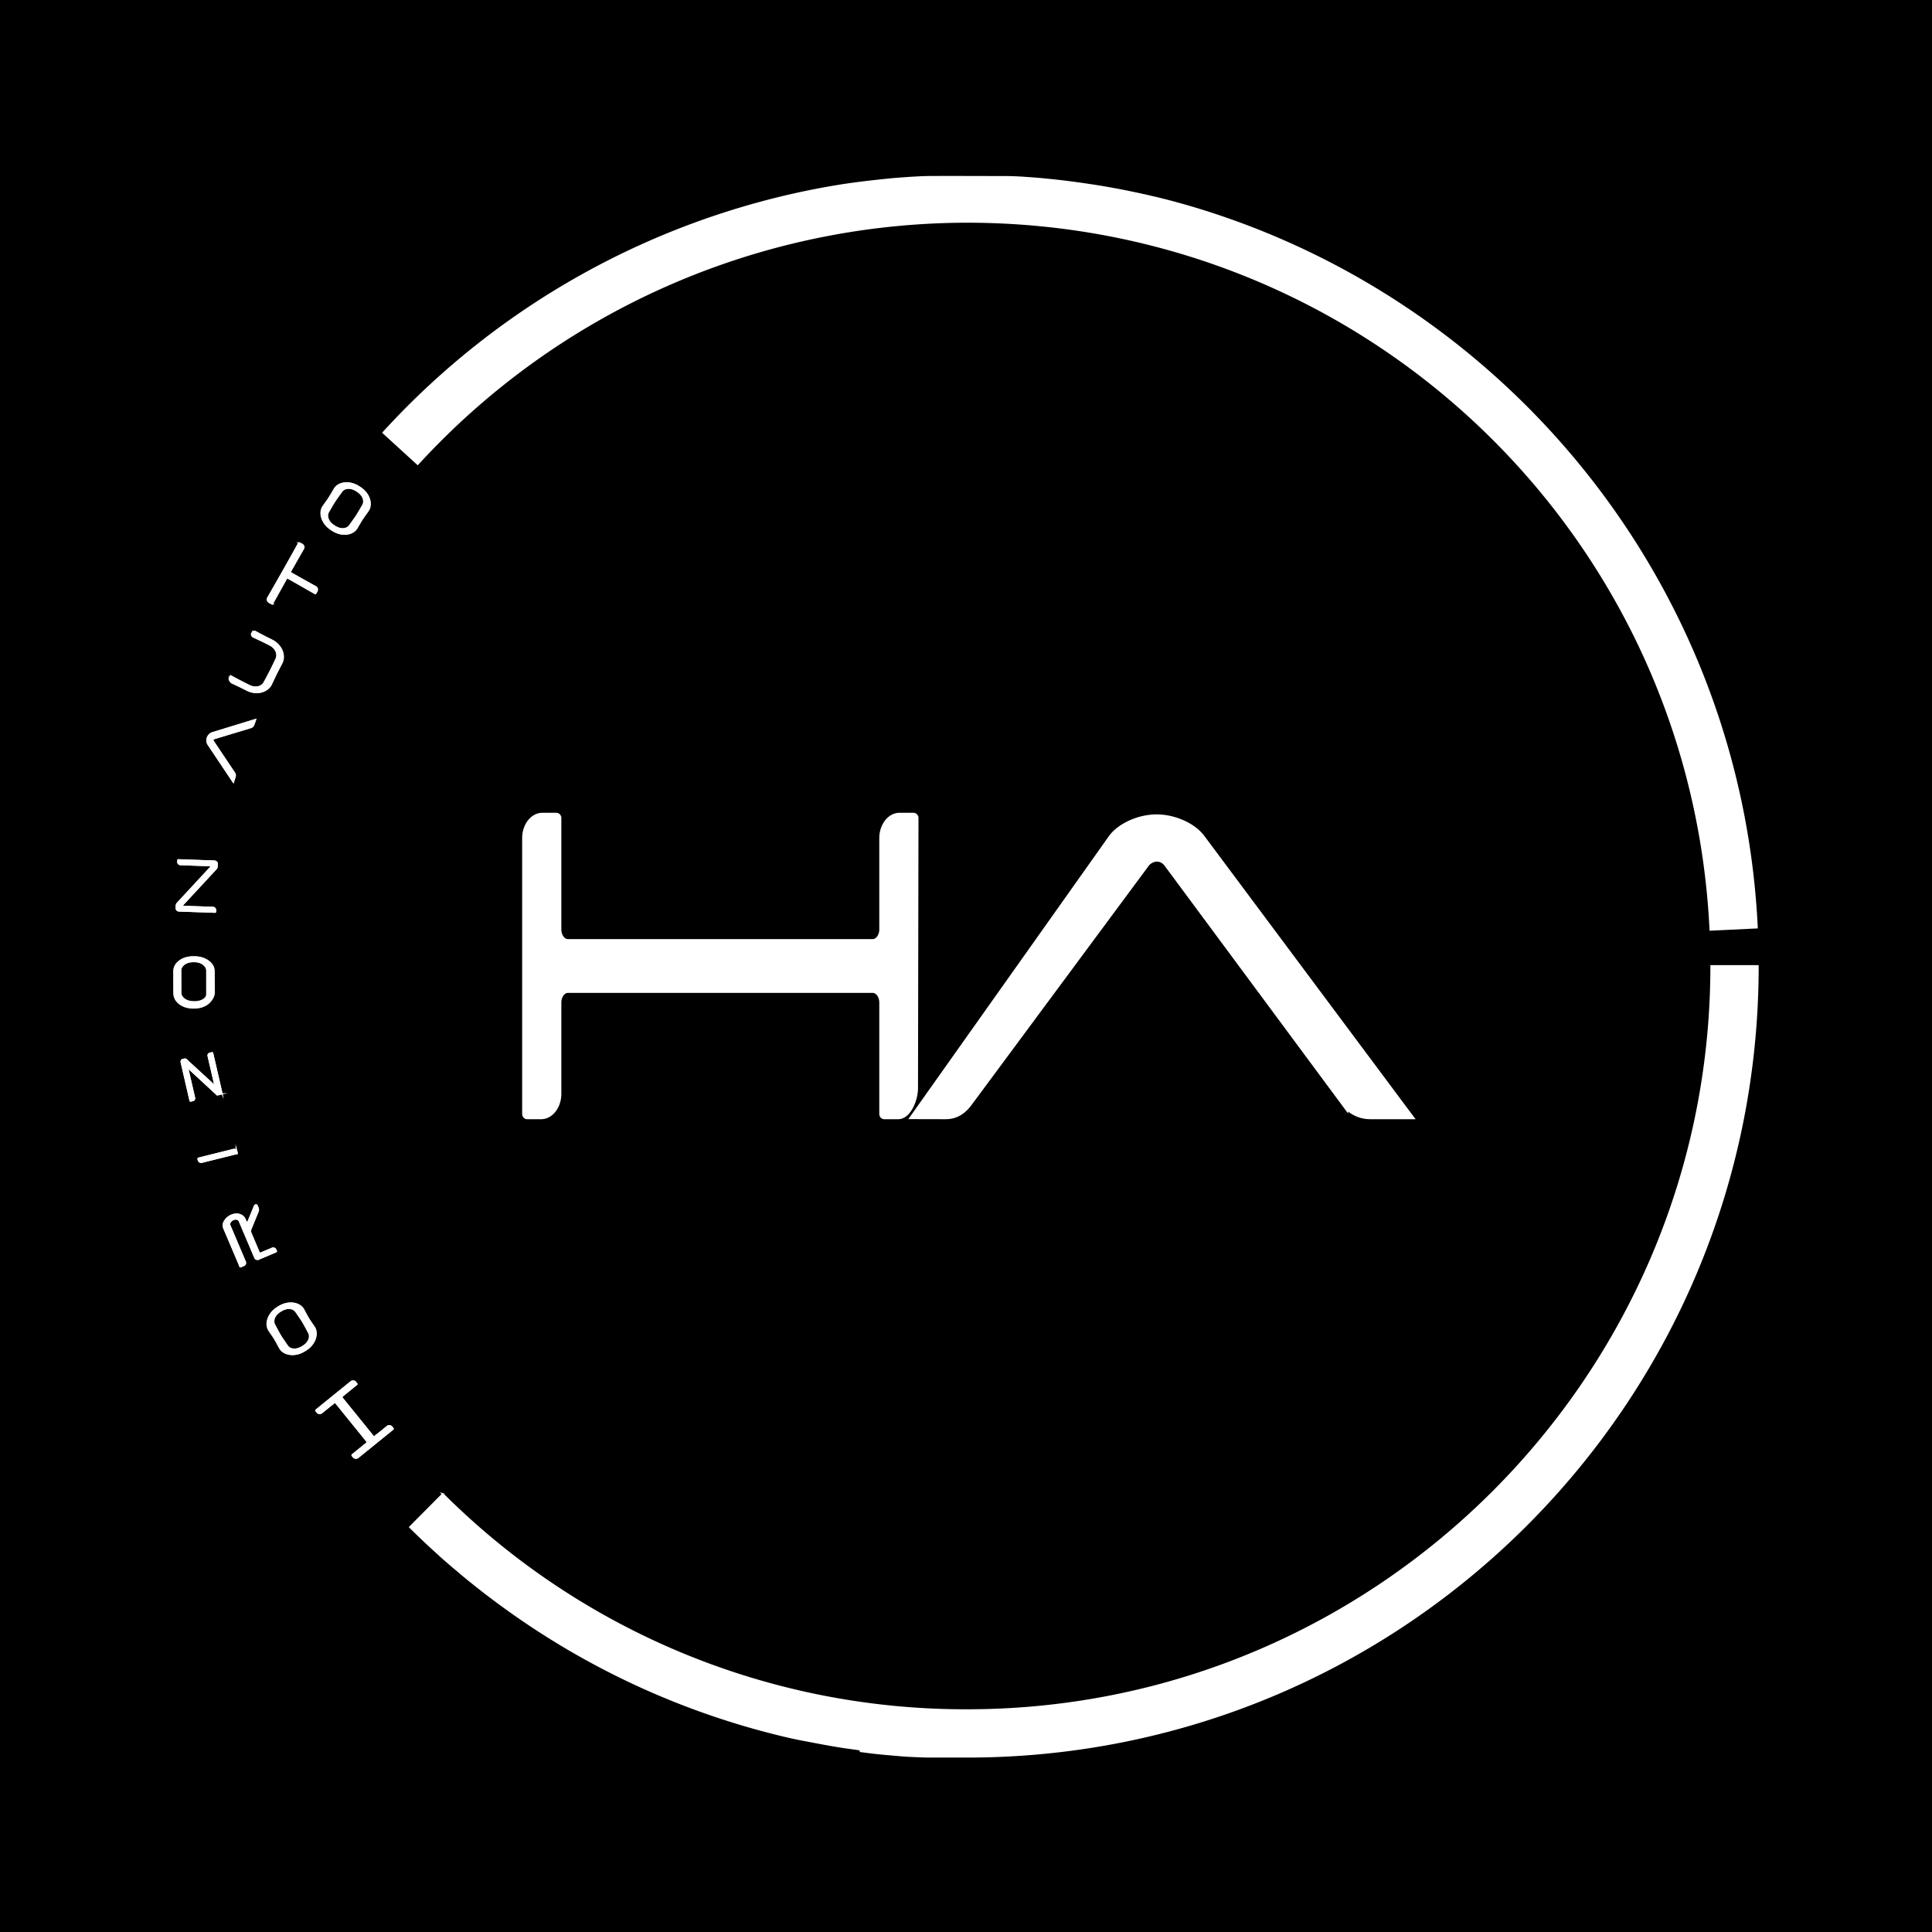 <svg xmlns="http://www.w3.org/2000/svg" xmlns:xlink="http://www.w3.org/1999/xlink" width="1080" height="1080" viewBox="0 0 1080 1080">
  <rect x="0" y="0" width="1080" height="1080" fill="#808080" stroke="none"/>
  <defs>
    <clipPath id="clip-Original_Logo_Black">
      <rect width="1080" height="1080"/>
    </clipPath>
  </defs>
  <g id="Original_Logo_Black" data-name="Original Logo Black" clip-path="url(#clip-Original_Logo_Black)">
    <rect width="1080" height="1080" fill="#fff"/>
    <rect id="Rectangle_158" data-name="Rectangle 158" width="1080" height="1080"/>
    <path id="Path_2574" data-name="Path 2574" d="M0,1080Z"/>
    <g id="Horizon_auto_Logo_round_only_09-28-2022" transform="translate(96.889 97.497)">
      <path id="Path_2581" data-name="Path 2581" d="M473.884,622.64c0,.554.334,1.009.757,1.009h7.82c5.145,0,9.334-5.484,9.334-12.223V560.462c0-4.087,2.536-7.422,5.656-7.422H667.857c3.119,0,5.668,3.336,5.668,7.422V622.64c0,.554.336,1.009.759,1.009H682.1c5.149,0,9.073-8.8,9.073-15.536l.263-150.749a.907.907,0,0,0-.771-1.008H682.86c-5.144,0-9.335,5.484-9.335,12.223v50.963c0,4.086-2.549,7.422-5.668,7.422H497.451c-3.12,0-5.656-3.336-5.656-7.422V457.362a.918.918,0,0,0-.769-1.008h-7.808c-5.146,0-9.334,5.484-9.334,12.223Z" transform="translate(-276.888 -97.5)" fill="#fff" stroke="#fff" stroke-miterlimit="10" stroke-width="1"/>
      <path id="Path_2582" data-name="Path 2582" d="M473.884,622.64c0,.554.334,1.009.757,1.009h7.82c5.145,0,9.334-5.484,9.334-12.223V560.462c0-4.087,2.536-7.422,5.656-7.422H667.857c3.119,0,5.668,3.336,5.668,7.422V622.64c0,.554.336,1.009.759,1.009H682.1c5.149,0,9.073-8.8,9.073-15.536l.263-150.749a.907.907,0,0,0-.771-1.008H682.86c-5.144,0-9.335,5.484-9.335,12.223v50.963c0,4.086-2.549,7.422-5.668,7.422H497.451c-3.12,0-5.656-3.336-5.656-7.422V457.362a.918.918,0,0,0-.769-1.008h-7.808c-5.146,0-9.334,5.484-9.334,12.223Z" transform="translate(-276.888 -97.5)" fill="#fff" stroke="#fff" stroke-width="4"/>
      <path id="Path_2583" data-name="Path 2583" d="M708.6,623.648c5.586,0,9.594-2.687,12.929-7.187l99.146-133.84a8.278,8.278,0,0,1,5.925-2.978,7.344,7.344,0,0,1,5.908,2.978l99.129,133.84a17.818,17.818,0,0,0,14.263,7.187h21.434L851.581,468.423c-4.809-6.476-15.315-11.171-25-11.171s-20.187,4.695-24.98,11.171L691.615,623.606Z" transform="translate(-276.888 -97.5)" fill="#fff" stroke="#fff" stroke-miterlimit="10" stroke-width="1"/>
      <path id="Path_2584" data-name="Path 2584" d="M708.6,623.648c5.586,0,9.594-2.687,12.929-7.187l99.146-133.84a8.278,8.278,0,0,1,5.925-2.978,7.344,7.344,0,0,1,5.908,2.978l99.129,133.84a17.818,17.818,0,0,0,14.263,7.187h21.434L851.581,468.423c-4.809-6.476-15.315-11.171-25-11.171s-20.187,4.695-24.98,11.171L691.615,623.606Z" transform="translate(-276.888 -97.5)" fill="#fff" stroke="#fff" stroke-width="4"/>
      <path id="Path_2585" data-name="Path 2585" d="M1162.1,518.515l-25.97,1.243C1125.506,297.837,942.99,124,720.612,124A417.093,417.093,0,0,0,413.486,259.407L394.3,241.865A441.338,441.338,0,0,1,640.331,105.273h0q1.359-.249,2.719-.49h0l.68-.12h0c.908-.159,1.813-.315,2.723-.469h.006l.167-.028h0l.166-.028.01,0,.164-.028h0q1.109-.186,2.219-.366h0l.681-.11h.006c.684-.11,1.363-.218,2.048-.325h0l.167-.026h.006l.159-.024.017,0,.157-.024.015,0,.151-.023.027,0,.149-.023.021,0,.15-.023.025,0,.148-.023.024,0,.147-.022.027,0,.15-.023h.009c.572-.087,1.136-.172,1.709-.257h0l.158-.023.022,0,.148-.022.025,0,.146-.022.031,0,.141-.021.035,0,.137-.02.04-.006.137-.02.029,0,.148-.022.018,0,.157-.023.01,0c.515-.075,1.018-.147,1.535-.22h.008l.159-.023.016,0,.146-.021.033,0,.139-.02.036,0,.135-.019.041-.006.139-.019.031,0,.144-.02.029,0,.148-.02.022,0,.153-.021.016,0c.574-.079,1.127-.155,1.7-.232l.013,0,.156-.021.018,0,.146-.02.033,0,.141-.019.034,0,.138-.019.041-.005.134-.017.039-.005.138-.018.035,0,.143-.019.025,0,.151-.02.021,0,.153-.02.018,0,.156-.021.014,0,1.18-.152.021,0,.14-.018.037,0,.136-.017.039-.005.136-.017.038,0,.136-.017.041-.005.131-.016.047-.006.128-.016.048-.006.129-.016.044-.005.133-.017.044-.005.128-.016.05-.006.131-.016.032,0,.146-.018.017,0,1.013-.123.014,0,.149-.018.026,0,.138-.017.041,0,.13-.015.047-.006.126-.015.052-.006.125-.015.05-.006.128-.015.048-.006.128-.015.048-.006.128-.015.05-.006.129-.015.043-.005.134-.016.042,0,.135-.016.035,0,.142-.017.027,0,.151-.018h0l.853-.1.016,0,.141-.016.037,0,.134-.015.043,0,.13-.015.048-.005.123-.014.055-.006.122-.014.057-.006.119-.013.057-.006.124-.014.051-.006.124-.014.054-.006.124-.014.052-.006.124-.014.051-.005.128-.014.045-.005.133-.014.035,0,1.011-.109h0l.152-.016.026,0,.136-.014.044,0,.126-.013.053-.006.119-.012.06-.006.118-.012.057-.006.121-.013.058-.006.118-.012.06-.006.115-.012.066-.007.113-.011.062-.006.117-.012.062-.006.116-.012.062-.006.113-.012.073-.007.106-.011.055-.005.127-.013h0l.507-.051.016,0,.13-.013.049,0,.114-.011.068-.007.1-.01.077-.008.109-.011.067-.006.111-.011.067-.006.117-.011.06-.006.113-.011.068-.007.112-.011.065-.006.112-.011.066-.006.114-.011.066-.006.107-.01.076-.007.107-.01.061-.006.117-.011.052-.005.131-.012h.015l.159-.015.023,0,.634-.059.05,0,.118-.011.06-.005.118-.011.06-.005.119-.011.059-.005.113-.01.069-.006.108-.01.071-.006.106-.01.076-.007.1-.009.08-.007.1-.008.083-.007.1-.009.072-.006.11-.01.065-.005.117-.01.054,0,.122-.011.061-.005.119-.01.051,0,.128-.011.034,0,.625-.054.048,0,.124-.01.054,0,.121-.01.059-.005.12-.01.059,0,.115-.01.065-.005.113-.01.066-.005.109-.009.074-.006.108-.009.068-.005.109-.009.073-.006.11-.009.063-.005.116-.009.059,0,.123-.01.048,0,.129-.01.052,0,.128-.01.045,0,.131-.01.042,0,.487-.038h0l.124-.01.058,0,.115-.009.064,0,.107-.008.076-.006.1-.007.086-.007.088-.007.1-.007.088-.007.089-.007.094-.007.088-.007.093-.007.086-.007.092-.007.091-.007.092-.007.083-.006.1-.007.081-.006.1-.007.088-.007.09-.006.1-.007.085-.006.085-.006.1-.007.064,0,.426-.03.044,0,.124-.009.055,0,.113-.008.069,0,.1-.007.085-.006.1-.007.074-.005.106-.007.075-.005.106-.007.074-.005.1-.007.078-.005.1-.007.074-.005.1-.007.074,0,.109-.007.074,0,.1-.007.082-.005.1-.007.073,0,.106-.007.075-.005.108-.007.071,0,.107-.007.074,0,.4-.026.061,0,.094-.006.09-.006.1-.006.082-.005.1-.006.08-.005.1-.006.081-.005.1-.006.083-.005.1-.006.079,0,.1-.006.079,0,.1-.006.074,0,.1-.006.086-.005.092-.005.089-.005.092-.005.091-.005.091-.005.086-.005.1-.006.086-.005.094-.006.086,0,.1-.006.09-.005.091-.005.1-.006.163-.009.094-.005.083,0,.1-.006.087,0,.093,0,.092-.005.089-.005.1-.005.083,0,.1-.005.084,0,.1-.005.08,0,.1-.005.082,0,.1-.006.079,0,.1-.005.085,0,.1-.005.082,0,.1,0,.085,0,.1-.005.088,0,.089,0,.1,0,.082,0,.114-.006.065,0,.117-.006.069,0,.18-.009h.029l.152-.008.072,0,.111-.006.085,0,.093,0,.1,0,.085,0,.092,0,.091,0,.087,0,.1,0,.088-.007.09,0,.1,0,.088,0,.093,0,.089,0,.093,0,.092,0,.091,0,.087,0,.1,0,.09,0,.091,0,.091,0,.089,0,.1,0,.084,0,.094,0,.089,0,.1,0,.082,0,.181-.008.035,0,.146-.006.087,0,.094,0,.091,0,.093,0,.08,0,.1,0,.086,0,.1,0,.089,0,.091,0,.094,0,.09,0,.087,0,.1,0,.085,0,.1,0,.085,0,.1,0,.084,0,.1,0,.076,0,.109,0,.076,0,.108,0,.074,0,.106,0,.08,0,.115,0,.064,0,.13,0,.055,0,.364-.013.063,0,.122,0,.069,0,.111,0,.084,0,.1,0,.09,0,.09,0,.093,0,.092,0,.088,0,.1,0,.087,0,.1,0,.088,0,.092,0,.09,0,.1,0,.083,0,.1,0,.089,0,.093,0,.09,0,.091,0,.093,0,.093,0,.09,0,.093,0,.091,0,.1,0,.079,0,.172-.005h.045l.147,0,.067,0,.116,0,.085,0,.1,0,.092,0,.091,0,.092,0,.093,0,.089,0,.094,0,.089,0,.1,0,.079,0,.105,0,.081,0,.1,0,.082,0,.1,0,.086,0,.1,0,.083,0,.1,0,.087,0,.1,0,.087,0,.1,0,.089,0,.1,0,.076,0,.109,0,.076,0,.152,0,.075,0,.135,0,.076,0,.109,0,.083,0,.1,0,.1,0,.087,0,.091,0,.094,0,.084,0,.1,0,.081,0,.1,0h.085l.1,0,.085,0,.1,0,.085,0,.1,0h.084l.1,0,.087,0,.1,0,.084,0,.1,0h.078l.11,0h.075l.108,0h.077l.119,0h.063l.366-.005h.078l.1,0h.26l.11,0H725.8l.123,0h.23l.128,0h.05l.351,0h.052l.127,0h.055l.118,0h.078l.1,0h.072l.1,0h.073l.1,0h.076l.1,0h.083l.093,0h.079l.1,0h.077l.1,0,.077,0,.1,0h.076l.1,0h.073l.1,0h.073l.1,0h.078l.095,0,.084,0,.092,0,.083,0,.095,0,.078,0,.1,0,.082,0,.09,0,.085,0,.095,0,.079,0,.1,0,.077,0,.1,0,.073,0,.1,0,.079,0,.1,0,.075,0,.108,0,.065,0,.111,0,.067,0,.1,0,.07,0,.11,0,.066,0,.119,0,.055,0,.123,0h.055l.1,0,.078,0,.1,0,.071,0,.35.009.073,0,.1,0,.078,0,.1,0,.07,0,.106,0,.08,0,.093,0,.09,0,.084,0,.09,0,.087,0,.077,0,.1,0,.072,0,.1,0,.073,0,.1,0,.076,0,.1,0,.074,0,.1,0,.076,0,.1,0,.078,0,.1,0,.082,0,.094,0,.078,0,.1,0,.083,0,.091,0,.083,0,.09,0,.087,0,.09,0,.081,0,.1,0,.083,0,.086,0,.089,0,.084,0,.093,0,.083,0,.088,0,.09,0,.085,0,.091,0,.082,0,.093,0,.083,0,.1,0,.076,0,.1,0,.083,0,.08,0,.094,0,.076,0,.1,0,.073,0,.1,0,.08,0,.206.008.061,0,.093,0,.08,0,.081,0,.1,0,.07,0,.1,0,.085,0,.089,0,.091,0,.081,0,.088,0,.091,0,.075,0,.1,0,.075,0,.1,0,.075,0,.1,0,.079,0,.1,0,.076,0,.1,0,.081,0,.094,0,.082,0,.09,0,.085,0,.091,0,.083,0,.088,0,.088,0,.087,0,.087,0,.085,0,.088,0,.09,0,.084,0,.087,0,.087,0,.088,0,.088,0,.083,0,.091,0,.088,0,.085,0,.092,0,.081,0,.1,0,.076,0,.1,0,.077,0,.1,0,.08,0,.086,0,.088,0,.083,0,.092,0,.075,0,.1,0,.076,0,.1.005.082,0,.091,0,.109.006.065,0,.174.009h.029l.144.008.088,0,.084,0,.1.005.076,0,.087,0,.088,0,.081,0,.095.005.074,0,.1.005.077,0,.1.005.071,0,.1.006.075,0,.1.005.08,0,.092,0,.086.005.089,0,.081,0,.091.005.089.005.083,0,.087,0,.088.005.088.005.085.005.084,0,.091.005.087.005.083,0,.089.005.087,0,.087.005.089.005.083.005.091.005.085.005.091.005.079,0,.1.006.08,0,.1.006.073,0,.1.006.076,0,.093.006.079.005.095.006.08,0,.095.006.078,0,.084.005.095.006.07,0,.1.006.092.006.082.005.118.008.053,0,.129.008.046,0,.173.011.036,0,.135.009.069,0,.107.007.068,0,.1.007.082.005.095.006.069,0,.1.007.065,0,.111.008.065,0,.1.007.081.005.094.007.08.005.09.006.082.006.095.007.079.005.089.006.086.006.091.006.076.005.1.007.073.005.1.007.076.005.092.007.083.006.094.007.078.005.094.007.078.005.1.007.076.005.093.007.082.006.1.007.075.005.1.008.069.005.107.008.068.005.1.007.078.006.095.007.078.006.1.007.076.006.1.008.076.006.087.007.088.007.091.007.078.006.114.009.058,0,.114.009.062,0,.119.009.052,0,.52.041.054,0,.118.009.059,0,.117.01.036,0,.139.011.038,0,.134.011.05,0,.122.01.063.005.109.009.065.005.107.009.071.006.1.008.069.006.1.009.071.006.107.009.059,0,.115.01.061.005.112.01.062.005.11.009.064.005.111.01.061.005.11.009.067.006.107.009.063.005.108.009.069.006.106.009.063.005.109.009.069.006.1.009.07.006.1.009.071.006.109.01.059,0,.114.01.061.005.113.01.059.005.108.01.068.006.111.01.058.005.125.011.048,0,.136.012.036,0,.128.011.048,0,.692.063.018,0,.329.03.027,0,.146.014.036,0,.133.012.052.005.125.011.043,0,.125.012.061.006.113.011.06.006.108.01.068.007.11.01.057.005.115.011.06.006.113.011.059.006.112.011.062.006.114.011.056.005.113.011.062.006.115.011.054.005.115.011.06.006.113.011.061.006.109.011.065.006.108.011.064.006.109.011.063.006.109.011.064.006.1.01.071.007.1.01.076.008.1.01.072.007.117.012.051.005.119.012.055.005.119.012.052.005.125.013.047,0,.161.017h.009l.693.072.028,0,.143.015.043,0,.13.014.043,0,.13.014.045,0,.125.013.056.006.115.012.059.007.114.012.055.006.115.012.061.007.113.012.054.006.117.013.059.006.11.012.065.007.106.012.068.007.1.011.065.007.109.012.063.007.11.012.058.006.113.013.062.007.109.012.063.007.11.012.061.007.114.013.056.006.114.013.06.007.11.012.063.007.106.012.068.008.107.012.062.007.108.012.067.008.108.012.059.007.119.014.052.006.127.015.043,0,.126.015.048.006.153.018.015,0,.865.1h.008l.163.019.026,0,.142.017.055.006.117.014.052.006.12.014.047.006.126.015.05.006.117.014.062.008.113.014.051.006.12.015.051.006.122.015.052.006.115.014.06.007.113.014.055.007.118.015.05.006.123.015.05.006.115.014.062.008.11.014.06.007.112.014.057.007.114.014.059.008.11.014.06.008.114.014.056.007.118.015.051.007.118.015.056.007.106.014.068.008.1.013.067.009.109.014.06.008.118.015.052.007.124.016.046.006.147.019.021,0,1.2.157.024,0,.146.019.037.005.133.018.043.005.128.017.047.006.123.016.053.007.118.016.051.007.119.016.057.008.114.016.053.007.119.016.051.007.122.016.044.006.129.017.043.006.126.017.047.006.12.017.057.008.113.016.055.008.117.016.054.008.119.016.05.007.119.017.055.008.117.016.05.007.12.017.054.008.114.016.057.008.11.015.063.009.114.016.052.007.121.017.05.007.128.018.04.005.129.018.043.006.15.021.015,0,.154.022.019,0,.162.023h.008l.165.023h.007l.686.1.011,0,.161.023h0l.164.024.03,0,.14.02.037.005.13.019.05.008.122.018.042.006.128.019.044.006.128.019.041.006.129.019.04.006.134.02.034,0,.133.02.044.006.125.019.05.007.115.017.06.009.112.017.057.008.111.017.06.009.111.017.058.008.112.017.057.008.115.018.056.008.111.017.06.009.109.017.062.01.105.016.063.01.111.017.058.009.112.017.056.008.123.019.044.007.13.02.038.006.141.022.028,0,.139.022.033.005.153.024.015,0,.167.026h0l1.026.161h.005l.165.026.01,0,.157.025.028,0,.142.023.028,0,.142.023.032.005.138.022.029,0,.141.023.032,0,.137.022.034.005.133.021.043.007.126.021.042.007.125.02.052.009.117.019.049.008.122.02.049.008.121.02.046.008.12.02.054.009.116.019.052.009.115.019.057.009.116.019.049.008.118.02.055.009.12.02.045.007.127.021.043.007.141.023.022,0,.143.024.031.005.143.024.023,0,.15.025.02,0,.327.055.012,0,1.359.232.02,0,.153.026h0l.166.029.011,0,.16.028h.008l.155.027.034.006.138.024.029.005.136.024.039.007.131.023.039.007.125.022.05.009.122.022.041.007.128.022.04.007.128.022.044.008.119.021.053.009.117.021.053.01.114.02.054.01.119.021.049.009.114.02.059.01.111.02.055.01.119.021.046.008.129.023.039.007.126.023.043.008.136.025.029.005.142.026.026,0,.148.027.021,0,.147.026.023,0c.68.123,1.352.247,2.03.374l.014,0,.156.029.012,0,.152.029.03.005.138.026.03.006.136.026.036.007.135.025.029.005.139.026.033.006.134.025.034.006.133.025.036.007.138.027.024,0,.141.027.033.006.137.026.03.006.135.026.036.007.144.027.017,0,.151.029.019,0,.157.03.009,0,.152.029.021,0,.156.03.009,0,.162.031.007,0c.79.153,1.576.308,2.364.465h.005l.164.033h0l.166.033h.006l.162.032h.007l.156.032.023,0,.147.03.02,0,.145.029.028.006.141.029.027.005.136.028.035.007.137.028.027.006.137.028.036.007.13.027.039.008.128.026.04.008.131.027.035.007.131.027.037.008.133.028.032.007.137.028.03.006.142.029.024.005.144.03.023,0,.149.031.018,0,.154.032.013,0,.166.035h0q1.178.245,2.354.5h0l.162.035.013,0,.154.033.016,0,.149.032.023.005.146.031.02,0,.146.031.024.005.143.031.023,0,.144.031.024.005.143.031.023,0,.141.031.029.006.139.031.026.006.141.031.025.005.144.032.022,0,.143.031.026.006.145.032.019,0,.153.034.013,0,.329.072h0q1.174.26,2.343.525h0l.164.037h0l.161.037.019,0,.148.034.016,0,.149.034.02,0,.148.034.018,0,.146.034.024.005.143.033.022,0,.145.033.02,0,.145.034.023.005.136.032.036.008.133.031.03.007.136.031.029.007.141.032.024.006.137.032.032.008.139.032.024.005.152.035.01,0,.161.037h.005l.161.037.006,0q1.335.313,2.665.633h0l.164.039h0l.163.039h0l.162.039.008,0,.157.038.013,0,.156.037.007,0,.158.038.01,0,.154.037.015,0,.145.036.026.006.144.035.016,0,.149.036.017,0,.148.036.017,0,.148.036.017,0,.159.039h0l.163.04h.005l.329.081h0q1.495.37,2.985.749h0l.328.084.006,0,.162.041.159.041.017,0,.149.038.015,0,.146.037.023.006.147.038.013,0,.149.038.018,0,.149.038.014,0,.152.039.012,0,.159.041h0l.162.042h0l.163.043h0l.164.043h0q1.819.474,3.63.962c.013,0-.012,0,0,0l.163.044h0l.159.043.012,0,.156.042h0l.161.044h0l.328.089h0l.328.089h0c1.426.389,2.844.785,4.264,1.188l.011,0,.156.045h0l.162.046h0l.327.093h0C1020.629,165.909,1152.9,326.074,1162.1,518.515Zm.513,21.485c0,244.11-197.89,442-442,442H714.3l-.1,0h-.618l-.094,0-.085,0h-.176l-.095,0-.088,0h-.088l-.088,0h-.091l-.082,0-.1,0-.078,0-.1,0-.078,0-.1,0-.079,0-.1,0-.081,0-.1,0h-.078l-.1,0-.078,0-.1,0-.081,0-.1,0-.082,0-.1,0-.078,0-.1,0-.08,0-.1,0-.076,0-.1,0-.079,0-.1,0-.076,0-.1,0-.076,0-.1,0-.08,0-.1,0-.08,0-.1,0-.078,0-.1,0-.083,0-.093,0-.083,0-.094,0-.085,0-.093,0-.081,0-.1,0-.082,0-.095,0-.083,0-.1,0-.083,0-.094,0-.082,0-.1,0-.08,0-.1,0-.077,0-.1,0-.081,0-.1,0-.076,0-.1,0-.071,0-.107,0-.069,0-.109,0-.072,0-.1,0-.075,0-.1,0-.074,0-.1,0-.07,0-.1,0-.078,0-.1,0-.078,0-.1,0-.08,0-.1,0-.076,0-.1,0-.08,0-.1,0-.078,0-.1,0-.078,0-.1,0-.079,0-.1,0-.083,0-.094,0-.079,0-.1,0-.08,0-.1,0-.078,0-.1,0-.081,0-.094,0-.082,0-.095,0-.084,0-.093,0-.081,0-.1,0-.084,0-.091,0-.084,0-.093,0-.085,0-.09,0-.086,0-.09,0-.088,0-.09,0-.085,0-.091,0-.087,0-.091,0-.082,0-.095,0-.084,0-.094,0-.078,0-.1,0-.076,0-.1,0-.075,0-.1,0-.079,0-.1,0-.079,0-.1,0-.083,0-.095,0-.078,0-.1,0-.082,0-.094,0-.08,0-.1,0-.08,0-.1,0-.077,0-.1,0-.079,0-.1,0-.075,0-.1,0-.075,0-.1,0-.072,0-.1,0-.078,0-.1,0-.078,0-.1,0-.075,0-.1-.005-.07,0-.1-.005-.077,0-.1-.005-.076,0-.1,0-.079,0-.1,0-.076,0-.1-.005-.079,0-.1,0-.077,0-.1-.005-.078,0-.1-.005-.074,0-.1-.005-.075,0-.1-.005-.074,0-.1-.005-.078,0-.1-.005-.07,0-.1-.006-.076,0-.1-.005-.074,0-.1-.006-.073,0-.1-.006-.068,0-.106-.006-.073,0-.1-.006-.072,0-.1-.006-.075,0-.1-.006-.066,0-.108-.006-.072,0-.1-.006-.069,0-.107-.006-.071,0-.1-.006-.069,0-.1-.006-.074,0-.1-.006-.073,0-.1-.006-.071,0-.109-.007-.064,0-.111-.007-.067,0-.113-.007-.059,0-.115-.007-.064,0-.111-.007-.064,0-.108-.007-.072,0-.1-.006-.071,0-.107-.007-.069,0-.111-.007-.062,0-.108-.007-.074,0-.1-.006-.07,0-.109-.007-.068,0-.108-.007-.066,0-.107-.007-.071,0-.107-.007-.066,0-.112-.007-.065,0-.114-.007-.06,0-.108-.007-.071-.011-.107-.007-.064,0-.114-.008-.064,0-.114-.008-.059,0-.113-.008-.065,0-.112-.008-.061,0-.112-.008-.066,0-.12-.008-.051,0-.116-.008-.065,0-.115-.008-.057,0-.121-.008-.056,0-.122-.008-.051,0-.117-.009-.062,0-.118-.009-.054,0-.118-.009-.06,0-.118-.008-.055,0-.109-.008-.07-.005-.107-.008-.065,0-.11-.008-.067-.005-.113-.008-.059,0-.118-.009-.058,0-.128-.01-.044,0-.126-.01-.051,0-.133-.01-.041,0-.12-.009-.059,0-.116-.009-.058,0-.121-.01-.054,0-.13-.01-.044,0-.123-.01-.054,0-.144-.011-.028,0-.145-.011-.031,0-.314-.025-.037,0-.161-.013h-.011l-.162-.013h-.013l-1.023-.083-.029,0c-1.4-.115-2.8-.237-4.192-.366l-.022,0-.675-.063-.022,0-.676-.064-.02,0-.156-.015h-.005l-.169-.016h-.008l-.339-.033-.019,0-.158-.015h0l-.169-.016-.023,0-.153-.015h-.013l-.156-.015-.047,0-.127-.012-.045,0-.13-.013-.039,0-.136-.013-.036,0-.136-.014-.041,0-.134-.013-.04,0-.132-.013-.044,0-.131-.013-.044,0-.126-.013-.058-.006-.118-.012-.046,0-.127-.013-.05-.005-.124-.013-.051-.005-.12-.012-.057-.006-.122-.013-.039,0-.133-.014-.044,0-.131-.013-.044,0-.127-.013-.053-.005-.122-.013-.048-.005-.126-.013-.046-.005-.128-.013-.045-.005-.128-.013-.044,0-.131-.014-.038,0-.135-.015-.04,0-.135-.015-.037,0-.13-.014-.054-.006-.124-.013-.041,0-.131-.014-.046-.005-.127-.014-.047-.005-.126-.014-.048-.005-.127-.014-.044-.005-.13-.014-.04,0-.134-.015-.04,0-.13-.014-.05-.006-.123-.014-.051-.006-.122-.014-.05-.005-.126-.014-.045-.005-.126-.014-.05-.005-.124-.014-.048-.005-.125-.014-.048-.005-.128-.015-.048,0-.124-.014-.054-.006-.123-.014-.045-.005-.129-.015-.043,0-.131-.015-.043,0-.126-.015-.052-.006-.124-.014-.046-.006-.126-.015-.047-.005-.128-.015-.044-.005-.125-.015-.055-.006-.118-.014-.055-.007-.118-.014-.053-.006-.122-.014-.051-.006-.12-.014-.055-.007-.119-.014-.053-.006-.122-.015-.048-.006-.126-.015-.048-.006-.121-.015-.056-.007-.12-.014-.05-.006-.122-.015-.051-.006-.124-.015-.049-.006-.121-.015-.053-.007-.122-.015-.048-.006-.126-.016-.044-.005-.13-.016-.043-.005-.125-.016-.052-.006-.122-.015-.05-.006-.123-.016-.048-.006-.125-.016-.049-.006-.122-.015-.049-.006-.125-.016-.046-.006-.127-.016-.045-.006-.128-.016-.047-.006-.12-.015-.058-.007-.114-.015-.059-.007-.114-.015-.057-.007-.117-.015-.056-.008-.113-.014-.06-.008-.117-.015-.052-.007-.123-.016-.046-.006-.127-.016-.047-.006-.12-.016-.057-.008-.116-.015-.055-.007-.117-.016-.055-.007-.122-.016-.048-.006-.121-.016-.054-.007-.118-.016-.055-.007-.117-.016-.054-.007-.12-.016-.053-.007-.114-.015-.062-.008-.111-.015-.059-.008-.112-.015-.06-.008-.117-.016-.054-.007L660.9,978l-.057-.008-.119-.016-.052-.007-.122-.016-.048-.007-.126-.017-.048-.006-.118-.016-.056-.008-.119-.016-.051-.007-.121-.016-.05-.007-.124-.017-.047-.006-.122-.017-.051-.007-.123-.017-.049-.007-.125-.018-.044-.006-.133-.019-.038-.005-.126-.017-.05-.007-.126-.018-.044-.006-.129-.018-.042-.006-.132-.019-.039-.005-.13-.018-.043-.006-.133-.019-.037-.005-.135-.019-.036-.005-.135-.019-.039-.006-.127-.018-.047-.007-.126-.018-.045-.006-.131-.019-.037-.005-.138-.02-.034-.005-.133-.019-.041-.006-.132-.019-.039-.006-.138-.02-.031,0-.14-.02-.034-.005-.128-.019-.048-.007-.124-.018-.047-.007-.129-.019-.04-.006-.135-.02-.036-.005-.133-.02-.039-.006-.139-.021-.03,0-.147-.022-.022,0-.147-.022-.026,0-.133-.02-.042-.006-.13-.019-.041-.006-.135-.02-.034-.005-.142-.021-.029,0-.142-.021-.029,0-.147-.022-.023,0-.153-.023-.016,0-.151-.023-.023,0-.141-.021-.033-.005-.14-.022-.031,0-.147-.023-.021,0-.154-.023-.016,0-.15-.023-.023,0-.157-.024-.011,0-.161-.025h-.01l-.166-.026h0l-.159-.025-.014,0-.167-.026h0l-.509-.08h0q-7.19-1.134-14.3-2.5h0l-.672-.129h-.006l-.165-.032h0l-.168-.032h0l-.165-.032-.009,0-.158-.03-.015,0-.5-.1h0l-.165-.032-.01,0-.664-.131-.017,0-.153-.03-.013,0-.157-.031-.009,0-.161-.032-.008,0-.158-.031-.016,0-.154-.031-.01,0-.161-.032h0l-.165-.033h-.005l-.159-.032-.019,0-.152-.031-.01,0-.158-.032-.01,0-.159-.032-.007,0-.158-.032-.016,0-.157-.032h0l-.165-.034-.008,0-.158-.032-.016,0-.147-.03-.029-.006-.144-.029-.016,0-.153-.031-.016,0-.153-.031-.015,0-.153-.032-.016,0-.155-.032-.01,0-.157-.032-.014,0-.153-.032-.017,0-.149-.031-.024,0-.146-.03-.02,0-.15-.031-.018,0-.152-.031-.015,0-.154-.032-.013,0-.158-.033h-.005l-.162-.034-.009,0-.156-.033-.016,0-.149-.031-.024,0-.148-.031-.015,0-.153-.032-.016,0-.151-.032-.017,0-.15-.032-.019,0-.153-.033-.01,0-.159-.034-.01,0-.157-.034-.013,0-.151-.032-.021,0-.15-.032-.013,0-.154-.033-.016,0-.153-.033-.013,0-.156-.034-.011,0-.161-.035h0l-.163-.035-.008,0-.156-.034-.015,0-.147-.032-.027-.006-.143-.031-.021,0-.151-.033-.014,0-.154-.034-.014,0-.152-.033-.016,0-.156-.034-.007,0-.163-.036h0l-.161-.036-.01,0-.154-.034-.016,0-.158-.035h0l-.162-.036h-.007l-.16-.036-.009,0-.157-.035-.012,0-.161-.036h0l-.162-.036-.009,0-.158-.035-.009,0-.153-.034-.018,0-.155-.035-.007,0-.162-.036h0l-.165-.037h0l-.162-.036-.008,0-.328-.074h-.006l-.165-.037h0l-.163-.037h-.006l-.665-.152h0l-.5-.115h0l-.159-.037-.013,0-.161-.037h0l-.162-.038h-.007l-.328-.076h-.006l-.66-.154-.008,0A439.982,439.982,0,0,1,460.428,897.35h0q-10.332-7.535-20.2-15.645h0l-.255-.209,0,0-.125-.1,0,0-.123-.1-.008-.006-.12-.1-.01-.008-.116-.1-.019-.016-.11-.091-.014-.012-.115-.095-.011-.009-.116-.1-.012-.01-.114-.095-.017-.015-.111-.091-.017-.014-.112-.093-.013-.01-.116-.1-.01-.009-.116-.1-.016-.013-.113-.093-.012-.01-.114-.094-.017-.015-.111-.092-.015-.013-.11-.092-.022-.019-.1-.086-.024-.02-.1-.086-.023-.02-.1-.086-.023-.019-.1-.085-.029-.024-.1-.084-.022-.019-.105-.088-.022-.018-.107-.089-.017-.014-.11-.091-.02-.017-.108-.091-.016-.013-.112-.094-.013-.011-.114-.1-.012-.01-.114-.1-.017-.014-.112-.094-.013-.011-.112-.094-.017-.014-.11-.093-.015-.012-.109-.092-.024-.02-.1-.086-.025-.021-.1-.086-.025-.022-.1-.085-.026-.022-.1-.083-.032-.027-.1-.081-.028-.024-.1-.083-.029-.024-.1-.084-.024-.021-.1-.086-.025-.022-.1-.088-.02-.016-.106-.09-.022-.018-.107-.091-.016-.014-.108-.092-.022-.019-.106-.091-.017-.014-.108-.092-.02-.017L434,876.5l-.02-.017-.1-.089-.025-.021-.1-.085-.025-.022-.1-.085-.029-.024-.1-.084-.025-.022-.1-.086-.027-.023-.1-.083-.029-.025-.1-.083-.025-.028-.1-.086-.022-.018-.1-.089-.023-.02-.1-.088-.022-.019-.1-.089-.023-.019-.107-.092-.016-.014-.106-.091-.024-.02-.1-.088-.022-.019-.1-.087-.027-.023-.1-.085-.025-.022-.1-.085-.03-.025-.1-.084-.026-.023-.1-.085-.029-.025-.1-.083-.029-.025-.091-.079-.04-.034-.085-.074-.038-.033-.088-.076-.038-.033-.091-.079-.031-.027-.091-.079-.038-.033-.086-.075-.037-.032-.091-.079-.032-.028-.1-.084-.025-.022-.1-.084-.032-.028-.092-.08-.032-.028-.1-.083-.029-.025-.1-.085-.027-.023-.1-.084-.03-.026-.1-.085-.024-.021-.1-.088-.025-.022-.1-.087-.024-.022-.1-.083-.034-.029-.091-.08-.032-.028-.093-.082-.032-.028-.1-.085-.025-.022-.1-.084-.031-.028-.094-.083-.028-.025-.1-.086-.026-.023-.1-.091-.018-.016-.1-.09-.025-.022-.1-.088-.024-.021-.1-.087-.027-.024-.1-.088-.023-.02-.094-.083-.034-.03-.092-.081-.029-.026-.094-.083-.031-.028-.094-.083-.03-.026-.089-.079-.038-.034-.089-.079-.032-.029-.092-.082-.032-.029-.1-.085-.025-.023-.1-.085-.031-.027-.1-.089-.021-.018-.1-.09-.024-.021-.108-.1-.012-.011-.1-.09-.027-.024-.1-.088-.022-.02-.1-.087-.029-.026-.1-.09L426,869.5l-.1-.087-.028-.025-.1-.091-.019-.017-.1-.091-.024-.022-.107-.1-.014-.012-.1-.087-.031-.028-.1-.089-.021-.019-.1-.094-.018-.017-.226-.2-.021-.019-.1-.094-.017-.015-.114-.1-.008-.007-.237-.214-.01-.008-.233-.211-.013-.012-.113-.1-.009-.008-.1-.091-.025-.023-.1-.094-.018-.016-.095-.086-.03-.028-.1-.093-.018-.016-.093-.084-.032-.029-.107-.1-.012-.011-.108-.1-.015-.014-.229-.208-.017-.015-.113-.1-.008-.007-.109-.1-.014-.012-.236-.216-.008-.008-.24-.22,0,0-.24-.22-.005,0-.229-.211-.016-.014-.228-.209-.017-.015-.482-.444,0,0q-.731-.675-1.458-1.351l-.015-.014-.47-.438-.009-.008-.474-.443-.02-.018-.1-.1-.007-.007-.114-.107-.009-.008-.232-.217-.019-.018-.224-.21,0,0-.233-.22-.035-.033-.088-.083-.01-.009-.109-.1-.021-.02-.1-.1,0,0-.116-.11-.016-.015-.226-.213-.009-.009-.112-.106h0l-.115-.109-.036-.035-.086-.081-.027-.026-.092-.088-.029-.028-.092-.088-.028-.026-.088-.083-.05-.048-.072-.068-.043-.041-.076-.072-.043-.041-.079-.075-.046-.044-.069-.066-.061-.058-.062-.058-.054-.052-.064-.061-.052-.05-.071-.068-.046-.044-.07-.068-.054-.051-.068-.065-.047-.044-.073-.07-.042-.04-.079-.076-.043-.042-.072-.069-.055-.053-.066-.063-.05-.048-.069-.066-.05-.048-.07-.067-.054-.051-.062-.06-.058-.056-.064-.062-.052-.05-.066-.063-.053-.051-.068-.065-.055-.053-.06-.058-.063-.06-.059-.057-.054-.053-.065-.063-.049-.048-.071-.069-.05-.049-.065-.063-.054-.052-.069-.067-.043-.043-.075-.072-.043-.041-.078-.076-.045-.044-.068-.066-.059-.057-.061-.059-.055-.053-.064-.062-.051-.049-.07-.068-.05-.049-.065-.063-.057-.055-.062-.061-.056-.055-.061-.059-.055-.053-.067-.065-.053-.052-.061-.059-.062-.06-.059-.057-.056-.055-.062-.061-.052-.051-.07-.068-.048-.047-.066-.065-.055-.054-.066-.065-.048-.047-.07-.069-.045-.045-.075-.074-.044-.043-.07-.068-.053-.052-.066-.065-.05-.049-.067-.066-.051-.05-.068-.067-.053-.052-.061-.061-.058-.057-.062-.061-.053-.052-.065-.063-.052-.051-.068-.067-.052-.051-.062-.062-.056-.055-.065-.065-.048-.048-.069-.068-.048-.047-.073-.072-.044-.044-.071-.07-.048-.048-.071-.071-.044-.043-.074-.074-.041-.041-.045-.045,18.32-18.449A413.406,413.406,0,0,0,720.611,956c229.383,0,416-186.617,416-416Z" transform="translate(-276.888 -97.5)" fill="#fff" stroke="#fff" stroke-miterlimit="10" stroke-width="1"/>
      <path id="Path_2586" data-name="Path 2586" d="M399.545,798.823a.146.146,0,0,0,.049-.2l-.793-.979a1.788,1.788,0,0,0-2.478.07l-6.385,5.17a1.085,1.085,0,0,1-1.5.044l-17.287-21.348a1.087,1.087,0,0,1,.355-1.463l7.79-6.308a.147.147,0,0,0,.049-.2l-.793-.979a1.787,1.787,0,0,0-2.478.07l-19.3,15.63a.146.146,0,0,0-.048.2l.792.979a1.789,1.789,0,0,0,2.478-.071l6.385-5.17a1.087,1.087,0,0,1,1.505-.042l17.287,21.348a1.085,1.085,0,0,1-.357,1.461l-7.79,6.308a.149.149,0,0,0-.047.2l.792.977a1.787,1.787,0,0,0,2.478-.071Z" transform="translate(-276.888 -97.5)" fill="#fff" stroke="#fff" stroke-miterlimit="10" stroke-width="1"/>
      <path id="Path_2587" data-name="Path 2587" d="M399.545,798.823a.146.146,0,0,0,.049-.2l-.793-.979a1.788,1.788,0,0,0-2.478.07l-6.385,5.17a1.085,1.085,0,0,1-1.5.044l-17.287-21.348a1.087,1.087,0,0,1,.355-1.463l7.79-6.308a.147.147,0,0,0,.049-.2l-.793-.979a1.787,1.787,0,0,0-2.478.07l-19.3,15.63a.146.146,0,0,0-.048.2l.792.979a1.789,1.789,0,0,0,2.478-.071l6.385-5.17a1.087,1.087,0,0,1,1.505-.042l17.287,21.348a1.085,1.085,0,0,1-.357,1.461l-7.79,6.308a.149.149,0,0,0-.047.2l.792.977a1.787,1.787,0,0,0,2.478-.071Z" transform="translate(-276.888 -97.5)" fill="#fff" stroke="#fff" stroke-width="1"/>
      <path id="Path_2588" data-name="Path 2588" d="M337.013,732.627l.95-.5c3.378-1.8,7.241-1.159,8.612,1.421l6.105,11.482c1.372,2.58-.26,6.139-3.637,7.935l-.95.505c-3.378,1.8-7.24,1.159-8.612-1.422l-6.105-11.482C332,737.982,333.634,734.423,337.013,732.627Zm-.647,20.773c2.043,3.842,7.8,4.791,12.825,2.116l.939-.5c5.03-2.674,7.459-7.974,5.416-11.815l-5.856-11.015c-2.043-3.842-7.8-4.791-12.824-2.117l-.939.5c-5.029,2.674-7.459,7.974-5.416,11.815Z" transform="translate(-276.888 -97.5)" fill="#fff" stroke="#fff" stroke-miterlimit="10" stroke-width="1"/>
      <path id="Path_2589" data-name="Path 2589" d="M335.89,733.381l.886-.61c3.151-2.17,7.061-1.979,8.719.428l7.378,10.709c1.658,2.406.444,6.128-2.706,8.3l-.886.611c-3.151,2.17-7.061,1.978-8.719-.428l-7.378-10.709C331.525,739.273,332.739,735.552,335.89,733.381Zm1.732,20.711c2.468,3.583,8.292,3.868,12.983.637l.876-.6c4.691-3.232,6.5-8.774,4.03-12.357L348.433,731.5c-2.468-3.583-8.291-3.869-12.982-.637l-.876.6c-4.691,3.232-6.5,8.774-4.03,12.357Z" transform="translate(-276.888 -97.5)" fill="#fff" stroke="#fff" stroke-width="1"/>
      <path id="Path_2590" data-name="Path 2590" d="M287.712,537.4h1.076c3.826,0,6.937,2.376,6.937,5.3v13c0,2.922-3.112,5.3-6.937,5.3h-1.076c-3.826,0-6.937-2.376-6.937-5.3v-13C280.775,539.776,283.886,537.4,287.712,537.4Zm-10.323,18.038c0,4.351,4.634,7.89,10.33,7.89h1.063c5.7,0,10.33-3.538,10.329-7.89V542.964c0-4.351-4.633-7.89-10.33-7.89h-1.063c-5.7,0-10.33,3.539-10.33,7.89Z" transform="translate(-276.888 -97.5)" fill="#fff" stroke="#fff" stroke-miterlimit="10" stroke-width="1"/>
      <path id="Path_2591" data-name="Path 2591" d="M287.908,537.331l1.1,0c3.9.018,7.079,2.328,7.092,5.15l.061,12.56c.014,2.822-3.145,5.1-7.043,5.085l-1.1-.005c-3.9-.018-7.079-2.328-7.092-5.15l-.061-12.56C280.851,539.594,284.01,537.313,287.908,537.331ZM277.474,554.7c.02,4.2,4.757,7.641,10.561,7.668l1.083,0c5.8.026,10.507-3.369,10.487-7.572l-.058-12.048c-.02-4.2-4.757-7.642-10.561-7.668l-1.083-.005c-5.8-.027-10.507,3.37-10.487,7.572Z" transform="translate(-276.888 -97.5)" fill="#fff" stroke="#fff" stroke-width="1"/>
      <path id="Path_2592" data-name="Path 2592" d="M320.108,689.365a3.284,3.284,0,0,1,.046-2.534l3.922-9.583a2.481,2.481,0,0,0,.036-1.926l-.577-1.359a.412.412,0,0,0-.32-.236.718.718,0,0,0-.787.439l-3.542,8.652a.957.957,0,0,1-.742.538.649.649,0,0,1-.723-.32l-.586-1.38c-1.06-2.5-4.133-3.489-7.149-2.306a8.117,8.117,0,0,0-3.983,3.289,4.2,4.2,0,0,0-.467,3.8l9.122,21.489a.118.118,0,0,0,.159.039l1.534-.651a1.438,1.438,0,0,0,.987-1.735l-8.759-20.636c-.494-1.164.661-2.72,2.024-3.335a3.4,3.4,0,0,1,2.175-.248,1.977,1.977,0,0,1,1.426,1.115l8.788,20.7a1.438,1.438,0,0,0,1.933.5l9.634-4.09a.118.118,0,0,0,.082-.141l-.4-.934a1.441,1.441,0,0,0-1.934-.5l-6.088,2.584a.872.872,0,0,1-1.173-.3Z" transform="translate(-276.888 -97.5)" fill="#fff" stroke="#fff" stroke-miterlimit="10" stroke-width="1"/>
      <path id="Path_2593" data-name="Path 2593" d="M320.108,689.365a3.284,3.284,0,0,1,.046-2.534l3.922-9.583a2.481,2.481,0,0,0,.036-1.926l-.577-1.359a.412.412,0,0,0-.32-.236.718.718,0,0,0-.787.439l-3.542,8.652a.957.957,0,0,1-.742.538.649.649,0,0,1-.723-.32l-.586-1.38c-1.06-2.5-4.133-3.489-7.149-2.306a8.117,8.117,0,0,0-3.983,3.289,4.2,4.2,0,0,0-.467,3.8l9.122,21.489a.118.118,0,0,0,.159.039l1.534-.651a1.438,1.438,0,0,0,.987-1.735l-8.759-20.636c-.494-1.164.661-2.72,2.024-3.335a3.4,3.4,0,0,1,2.175-.248,1.977,1.977,0,0,1,1.426,1.115l8.788,20.7a1.438,1.438,0,0,0,1.933.5l9.634-4.09a.118.118,0,0,0,.082-.141l-.4-.934a1.441,1.441,0,0,0-1.934-.5l-6.088,2.584a.872.872,0,0,1-1.173-.3Z" transform="translate(-276.888 -97.5)" fill="#fff" stroke="#fff" stroke-width="1"/>
      <path id="Path_2594" data-name="Path 2594" d="M312.345,644.674c.07-.017.116-.075.1-.126l-.245-.985a1.439,1.439,0,0,0-1.832-.792l-19.4,4.837c-.07.018-.116.076-.1.127l.246.985a1.439,1.439,0,0,0,1.832.792Z" transform="translate(-276.888 -97.5)" fill="#fff" stroke="#fff" stroke-miterlimit="10" stroke-width="1"/>
      <path id="Path_2595" data-name="Path 2595" d="M312.345,644.674c.07-.017.116-.075.1-.126l-.245-.985a1.439,1.439,0,0,0-1.832-.792l-19.4,4.837c-.07.018-.116.076-.1.127l.246.985a1.439,1.439,0,0,0,1.832.792Z" transform="translate(-276.888 -97.5)" fill="#fff" stroke="#fff" stroke-width="1"/>
      <path id="Path_2596" data-name="Path 2596" d="M303.684,610.377l-5-21.67a.081.081,0,0,0-.074-.067l-1.229.284a1.088,1.088,0,0,0-.9,1.236l4.025,17.433L286.356,594.6c-1.019-.936-1.549-1.423-1.78-1.706l-.044.029c-.075-.068-.147-.142-.219-.213a1.282,1.282,0,0,0-.837-.508,3.075,3.075,0,0,0-.911.138l-.239.055a1.09,1.09,0,0,0-.9,1.235l5,21.67a.08.08,0,0,0,.073.068l1.23-.284a1.089,1.089,0,0,0,.9-1.235l-4.065-17.608,16.5,15.245a1.248,1.248,0,0,0,1.113.262l.605-.14a1.09,1.09,0,0,0,.9-1.235Z" transform="translate(-276.888 -97.5)" fill="#fff" stroke="#fff" stroke-miterlimit="10" stroke-width="1"/>
      <path id="Path_2597" data-name="Path 2597" d="M303.684,610.377l-5-21.67a.081.081,0,0,0-.074-.067l-1.229.284a1.088,1.088,0,0,0-.9,1.236l4.025,17.433L286.356,594.6c-1.019-.936-1.549-1.423-1.78-1.706l-.044.029c-.075-.068-.147-.142-.219-.213a1.282,1.282,0,0,0-.837-.508,3.075,3.075,0,0,0-.911.138l-.239.055a1.09,1.09,0,0,0-.9,1.235l5,21.67a.08.08,0,0,0,.073.068l1.23-.284a1.089,1.089,0,0,0,.9-1.235l-4.065-17.608,16.5,15.245a1.248,1.248,0,0,0,1.113.262l.605-.14a1.09,1.09,0,0,0,.9-1.235Z" transform="translate(-276.888 -97.5)" fill="#fff" stroke="#fff" stroke-width="1"/>
      <path id="Path_2598" data-name="Path 2598" d="M279.594,480.9l-.035,1.014a1.438,1.438,0,0,0,1.543,1.264l15.98.558a1.034,1.034,0,0,1,.833.416.593.593,0,0,1-.069.75l-18.539,20.018a2.145,2.145,0,0,0-.6,1.388l-.052,1.5a1.441,1.441,0,0,0,1.543,1.268l19.984.7a.118.118,0,0,0,.132-.1l.035-1.013a1.44,1.44,0,0,0-1.543-1.267l-15.967-.557a1.031,1.031,0,0,1-.831-.415.588.588,0,0,1-.1-.349.611.611,0,0,1,.175-.4l18.526-20.007a2.127,2.127,0,0,0,.591-1.321l.057-1.582c.023-.665-.669-1.233-1.543-1.263l-19.982-.7C279.656,480.8,279.6,480.842,279.594,480.9Z" transform="translate(-276.888 -97.5)" fill="#fff" stroke="#fff" stroke-miterlimit="10" stroke-width="1"/>
      <path id="Path_2599" data-name="Path 2599" d="M279.594,480.9l-.035,1.014a1.438,1.438,0,0,0,1.543,1.264l15.98.558a1.034,1.034,0,0,1,.833.416.593.593,0,0,1-.069.75l-18.539,20.018a2.145,2.145,0,0,0-.6,1.388l-.052,1.5a1.441,1.441,0,0,0,1.543,1.268l19.984.7a.118.118,0,0,0,.132-.1l.035-1.013a1.44,1.44,0,0,0-1.543-1.267l-15.967-.557a1.031,1.031,0,0,1-.831-.415.588.588,0,0,1-.1-.349.611.611,0,0,1,.175-.4l18.526-20.007a2.127,2.127,0,0,0,.591-1.321l.057-1.582c.023-.665-.669-1.233-1.543-1.263l-19.982-.7C279.656,480.8,279.6,480.842,279.594,480.9Z" transform="translate(-276.888 -97.5)" fill="#fff" stroke="#fff" stroke-width="1"/>
      <path id="Path_2600" data-name="Path 2600" d="M367.776,294.73l-.929-.538c-3.3-1.914-4.8-5.522-3.341-8.046l6.5-11.231c1.461-2.524,5.337-3.02,8.641-1.106l.929.538c3.3,1.914,4.8,5.522,3.341,8.046l-6.5,11.231C374.955,296.147,371.08,296.643,367.776,294.73Zm17.938-10.415c2.176-3.757-.055-9.131-4.975-11.98l-.918-.532c-4.919-2.849-10.691-2.111-12.867,1.647l-6.24,10.773c-2.176,3.757.055,9.131,4.974,11.98l.919.532c4.919,2.849,10.691,2.111,12.867-1.647Z" transform="translate(-276.888 -97.5)" fill="#fff" stroke="#fff" stroke-miterlimit="10" stroke-width="1"/>
      <path id="Path_2601" data-name="Path 2601" d="M366.756,294.133l-.871-.629c-3.1-2.235-4.225-5.975-2.518-8.34l7.6-10.523c1.707-2.365,5.612-2.47,8.708-.236l.87.629c3.1,2.235,4.226,5.975,2.519,8.34l-7.6,10.523C373.758,296.262,369.852,296.368,366.756,294.133Zm18.89-8.567c2.541-3.521.859-9.091-3.751-12.418l-.86-.621c-4.61-3.327-10.426-3.17-12.967.351l-7.287,10.095c-2.541,3.521-.859,9.091,3.75,12.418l.861.621c4.609,3.327,10.426,3.17,12.967-.351Z" transform="translate(-276.888 -97.5)" fill="#fff" stroke="#fff" stroke-width="1"/>
      <path id="Path_2602" data-name="Path 2602" d="M356.285,331.64l.661-1.148a1.584,1.584,0,0,0-.581-2.162l-13.655-7.86a.963.963,0,0,1-.354-1.314l7.181-12.476a1.587,1.587,0,0,0-.583-2.164l-1.444-.831a.13.13,0,0,0-.177.05L329.77,334.247a1.584,1.584,0,0,0,.583,2.162l1.444.831a.129.129,0,0,0,.176-.047l7.908-13.737a.962.962,0,0,1,1.313-.352l14.915,8.585a.13.13,0,0,0,.177-.049Z" transform="translate(-276.888 -97.5)" fill="#fff" stroke="#fff" stroke-miterlimit="10" stroke-width="1"/>
      <path id="Path_2603" data-name="Path 2603" d="M356.459,331.445l.642-1.159a1.585,1.585,0,0,0-.616-2.152L342.7,320.5a.963.963,0,0,1-.375-1.308l6.977-12.59a1.587,1.587,0,0,0-.618-2.154l-1.457-.808a.13.13,0,0,0-.176.052L329.99,334.483a1.584,1.584,0,0,0,.618,2.152l1.458.808a.129.129,0,0,0,.175-.05l7.683-13.864a.963.963,0,0,1,1.307-.373l15.052,8.341a.131.131,0,0,0,.176-.052Z" transform="translate(-276.888 -97.5)" fill="#fff" stroke="#fff" stroke-width="1"/>
      <path id="Path_2604" data-name="Path 2604" d="M321.5,353.1a.12.12,0,0,0-.162.043l-.469,1.005a1.474,1.474,0,0,0,.876,1.87l8.875,4.138c3.46,1.613,5.177,5.281,3.828,8.172l-6,12.876c-1.348,2.892-5.261,3.933-8.721,2.32l-10.194-4.754a.12.12,0,0,0-.163.045l-.468,1a1.475,1.475,0,0,0,.876,1.87l8.869,4.136c5.152,2.4,10.978.851,12.987-3.456l5.759-12.35c2.008-4.307-.548-9.767-5.7-12.169Z" transform="translate(-276.888 -97.5)" fill="#fff" stroke="#fff" stroke-miterlimit="10" stroke-width="1"/>
      <path id="Path_2605" data-name="Path 2605" d="M322.448,353.014a.12.12,0,0,0-.164.034l-.524.978a1.474,1.474,0,0,0,.77,1.916l8.63,4.627c3.365,1.8,4.874,5.561,3.366,8.373l-6.714,12.522c-1.507,2.812-5.472,3.634-8.837,1.83l-9.913-5.315a.12.12,0,0,0-.165.035l-.523.977a1.475,1.475,0,0,0,.771,1.916l8.624,4.624c5.01,2.686,10.913,1.462,13.159-2.726l6.439-12.01c2.246-4.189,0-9.782-5.012-12.468Z" transform="translate(-276.888 -97.5)" fill="#fff" stroke="#fff" stroke-width="1"/>
      <path id="Path_2606" data-name="Path 2606" d="M311.268,434.262a2.313,2.313,0,0,0-.261-2.054l-12.074-17.931a1.074,1.074,0,0,1-.108-.854.953.953,0,0,1,.62-.594l20.67-6.323a2.314,2.314,0,0,0,1.5-1.433l.929-2.622-24.007,7.43a4.352,4.352,0,0,0-2.167,6.113l14.062,20.881Z" transform="translate(-276.888 -97.5)" fill="#fff" stroke="#fff" stroke-miterlimit="10" stroke-width="1"/>
      <path id="Path_2607" data-name="Path 2607" d="M311.179,434.268a2.313,2.313,0,0,0-.248-2.056L298.972,414.2a1.074,1.074,0,0,1-.1-.855.953.953,0,0,1,.624-.59l20.71-6.191a2.314,2.314,0,0,0,1.507-1.424l.946-2.616L298.6,409.806a4.352,4.352,0,0,0-2.206,6.1l13.929,20.97Z" transform="translate(-276.888 -97.5)" fill="#fff" stroke="#fff" stroke-width="1"/>
    </g>
  </g>
</svg>
